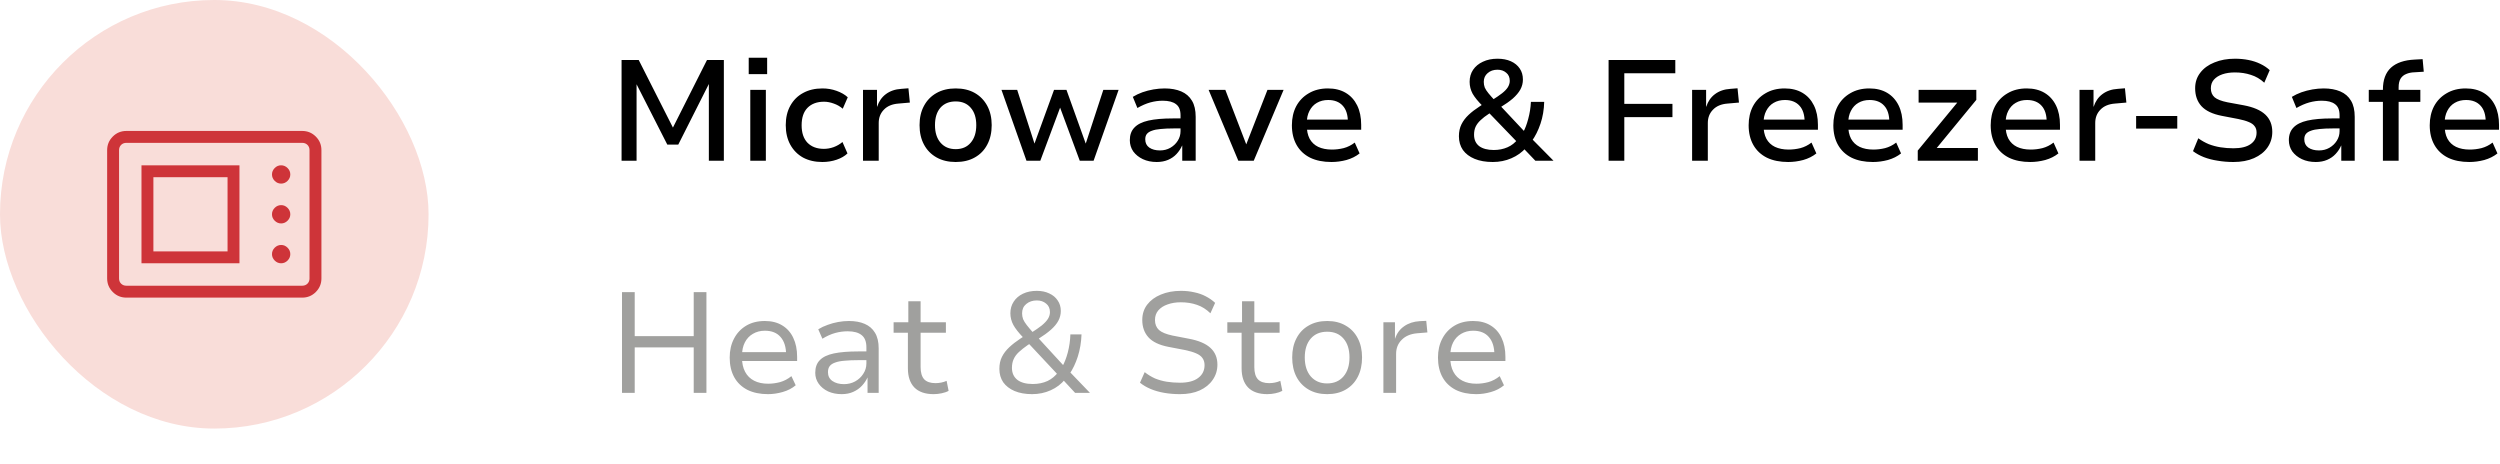 <svg width="140" height="26" viewBox="0 0 140 26" fill="none" xmlns="http://www.w3.org/2000/svg">
<rect width="24" height="24" rx="12" fill="#F9DDD9"/>
<path d="M7.077 16.667C6.779 16.667 6.524 16.562 6.315 16.352C6.105 16.142 6 15.888 6 15.59V8.41C6 8.112 6.105 7.858 6.315 7.648C6.524 7.438 6.779 7.333 7.077 7.333H16.923C17.221 7.333 17.475 7.438 17.685 7.648C17.895 7.858 18 8.112 18 8.411V15.59C18 15.888 17.895 16.142 17.685 16.352C17.476 16.562 17.222 16.667 16.923 16.667H7.077ZM7.077 16H16.923C17.043 16 17.141 15.961 17.218 15.885C17.295 15.808 17.333 15.71 17.333 15.59V8.41C17.333 8.29 17.295 8.192 17.218 8.115C17.141 8.038 17.043 8 16.923 8H7.077C6.957 8 6.859 8.038 6.782 8.115C6.705 8.192 6.667 8.291 6.667 8.411V15.59C6.667 15.71 6.705 15.808 6.782 15.885C6.859 15.961 6.957 16 7.077 16ZM7.923 14.744H13.41V9.257H7.923V14.744ZM15.743 14.744C15.881 14.744 16.001 14.693 16.103 14.591C16.206 14.488 16.257 14.368 16.257 14.231C16.257 14.093 16.206 13.973 16.103 13.871C16.001 13.768 15.881 13.717 15.743 13.718C15.606 13.718 15.486 13.77 15.384 13.871C15.282 13.973 15.231 14.093 15.231 14.231C15.231 14.369 15.282 14.488 15.384 14.591C15.486 14.693 15.606 14.744 15.743 14.744ZM8.59 14.077V9.923H12.743V14.077L8.59 14.077ZM15.743 12.513C15.881 12.513 16.001 12.461 16.103 12.359C16.206 12.257 16.257 12.137 16.257 12C16.257 11.863 16.206 11.743 16.103 11.64C16.001 11.537 15.881 11.486 15.743 11.487C15.606 11.487 15.486 11.538 15.384 11.64C15.282 11.742 15.231 11.862 15.231 12C15.23 12.138 15.281 12.258 15.384 12.36C15.487 12.462 15.607 12.513 15.744 12.513M15.744 10.282C15.881 10.282 16.001 10.231 16.103 10.129C16.206 10.026 16.257 9.906 16.257 9.769C16.257 9.631 16.206 9.511 16.103 9.41C16.001 9.309 15.881 9.257 15.743 9.257C15.606 9.256 15.486 9.307 15.384 9.41C15.282 9.513 15.231 9.633 15.231 9.769C15.231 9.907 15.282 10.027 15.384 10.129C15.486 10.232 15.606 10.282 15.744 10.282Z" fill="#CE3439"/>
<path d="M34.808 9V3.36H35.768L37.712 7.2H37.656L39.592 3.36H40.536V9H39.696V4.64H39.728L37.984 8.096H37.368L35.608 4.64H35.648V9H34.808ZM41.928 4.152V3.232H42.96V4.152H41.928ZM42.016 9V5.032H42.888V9H42.016ZM46.05 9.072C45.64 9.072 45.28 8.989 44.971 8.824C44.666 8.653 44.429 8.413 44.258 8.104C44.088 7.795 44.002 7.429 44.002 7.008C44.002 6.587 44.088 6.224 44.258 5.92C44.429 5.611 44.666 5.373 44.971 5.208C45.28 5.037 45.642 4.952 46.059 4.952C46.336 4.952 46.6 4.997 46.85 5.088C47.106 5.179 47.315 5.299 47.474 5.448L47.194 6.088C47.045 5.96 46.877 5.864 46.691 5.8C46.504 5.731 46.322 5.696 46.147 5.696C45.752 5.696 45.443 5.811 45.218 6.04C45 6.264 44.891 6.589 44.891 7.016C44.891 7.437 45 7.763 45.218 7.992C45.443 8.221 45.749 8.336 46.139 8.336C46.32 8.336 46.501 8.304 46.682 8.24C46.869 8.171 47.035 8.075 47.178 7.952L47.459 8.592C47.304 8.741 47.101 8.859 46.85 8.944C46.6 9.029 46.333 9.072 46.05 9.072ZM48.328 9V5.032H49.112V5.976H49.12C49.216 5.677 49.379 5.443 49.608 5.272C49.843 5.096 50.131 4.997 50.472 4.976L50.872 4.944L50.952 5.744L50.312 5.8C49.96 5.827 49.688 5.941 49.496 6.144C49.304 6.341 49.208 6.589 49.208 6.888V9H48.328ZM53.519 9.072C53.108 9.072 52.751 8.987 52.447 8.816C52.143 8.645 51.908 8.405 51.743 8.096C51.577 7.787 51.495 7.424 51.495 7.008C51.495 6.592 51.577 6.232 51.743 5.928C51.908 5.619 52.143 5.379 52.447 5.208C52.751 5.037 53.108 4.952 53.519 4.952C53.935 4.952 54.292 5.037 54.591 5.208C54.889 5.379 55.121 5.619 55.287 5.928C55.452 6.237 55.535 6.597 55.535 7.008C55.535 7.424 55.452 7.787 55.287 8.096C55.127 8.405 54.895 8.645 54.591 8.816C54.292 8.987 53.935 9.072 53.519 9.072ZM53.519 8.352C53.876 8.352 54.156 8.232 54.359 7.992C54.567 7.752 54.671 7.424 54.671 7.008C54.671 6.592 54.567 6.267 54.359 6.032C54.156 5.797 53.876 5.68 53.519 5.68C53.156 5.68 52.871 5.797 52.663 6.032C52.46 6.267 52.359 6.592 52.359 7.008C52.359 7.424 52.463 7.752 52.671 7.992C52.879 8.232 53.161 8.352 53.519 8.352ZM57.482 9L56.082 5.032H56.962L57.946 8.088H57.914L59.026 5.032H59.722L60.818 8.088H60.786L61.786 5.032H62.642L61.242 9H60.466L59.314 5.888H59.418L58.258 9H57.482ZM64.774 9.072C64.486 9.072 64.227 9.019 63.998 8.912C63.774 8.805 63.595 8.661 63.462 8.48C63.334 8.293 63.27 8.083 63.27 7.848C63.27 7.555 63.355 7.32 63.526 7.144C63.697 6.963 63.958 6.832 64.31 6.752C64.667 6.672 65.123 6.632 65.678 6.632H66.238V7.192H65.718C65.441 7.192 65.201 7.203 64.998 7.224C64.801 7.24 64.638 7.272 64.51 7.32C64.382 7.363 64.286 7.424 64.222 7.504C64.163 7.579 64.134 7.677 64.134 7.8C64.134 8.003 64.209 8.157 64.358 8.264C64.513 8.371 64.713 8.424 64.958 8.424C65.171 8.424 65.363 8.376 65.534 8.28C65.71 8.179 65.849 8.048 65.95 7.888C66.057 7.723 66.11 7.541 66.11 7.344V6.456C66.11 6.163 66.025 5.955 65.854 5.832C65.689 5.704 65.441 5.64 65.11 5.64C64.881 5.64 64.649 5.672 64.414 5.736C64.185 5.8 63.945 5.904 63.694 6.048L63.438 5.424C63.603 5.323 63.782 5.237 63.974 5.168C64.171 5.099 64.377 5.045 64.59 5.008C64.803 4.971 65.014 4.952 65.222 4.952C65.579 4.952 65.889 5.008 66.15 5.12C66.411 5.232 66.611 5.405 66.75 5.64C66.889 5.869 66.958 6.171 66.958 6.544V9H66.206V8.152H66.198C66.123 8.323 66.019 8.48 65.886 8.624C65.758 8.763 65.601 8.872 65.414 8.952C65.227 9.032 65.014 9.072 64.774 9.072ZM69.346 9L67.682 5.032H68.618L69.81 8.136H69.77L70.978 5.032H71.882L70.21 9H69.346ZM74.562 9.072C74.098 9.072 73.701 8.992 73.37 8.832C73.04 8.667 72.786 8.429 72.61 8.12C72.434 7.811 72.346 7.443 72.346 7.016C72.346 6.616 72.426 6.261 72.586 5.952C72.752 5.643 72.986 5.4 73.29 5.224C73.594 5.043 73.952 4.952 74.362 4.952C74.752 4.952 75.085 5.035 75.362 5.2C75.64 5.365 75.853 5.6 76.002 5.904C76.152 6.208 76.226 6.571 76.226 6.992V7.264H73.026V6.696H75.626L75.482 6.84C75.482 6.435 75.386 6.128 75.194 5.92C75.002 5.707 74.73 5.6 74.378 5.6C74.138 5.6 73.928 5.653 73.746 5.76C73.57 5.861 73.432 6.011 73.33 6.208C73.229 6.4 73.178 6.635 73.178 6.912V7C73.178 7.309 73.232 7.565 73.338 7.768C73.45 7.971 73.61 8.123 73.818 8.224C74.032 8.325 74.288 8.376 74.586 8.376C74.805 8.376 75.024 8.349 75.242 8.296C75.466 8.237 75.674 8.133 75.866 7.984L76.138 8.592C75.93 8.757 75.685 8.88 75.402 8.96C75.12 9.035 74.84 9.072 74.562 9.072ZM83.595 9.072C83.2 9.072 82.861 9.013 82.579 8.896C82.296 8.779 82.077 8.613 81.923 8.4C81.773 8.181 81.699 7.925 81.699 7.632C81.699 7.376 81.747 7.152 81.843 6.96C81.939 6.768 82.072 6.592 82.243 6.432C82.413 6.272 82.611 6.12 82.835 5.976L83.131 5.776L83.035 5.944C82.773 5.683 82.584 5.451 82.467 5.248C82.355 5.04 82.299 4.819 82.299 4.584C82.299 4.328 82.363 4.104 82.491 3.912C82.624 3.715 82.808 3.563 83.043 3.456C83.277 3.344 83.549 3.288 83.859 3.288C84.147 3.288 84.397 3.336 84.611 3.432C84.824 3.528 84.989 3.664 85.107 3.84C85.224 4.011 85.283 4.216 85.283 4.456C85.283 4.653 85.235 4.84 85.139 5.016C85.043 5.187 84.901 5.355 84.715 5.52C84.528 5.68 84.293 5.845 84.011 6.016L83.955 5.856L85.403 7.4L85.291 7.416C85.403 7.219 85.499 6.968 85.579 6.664C85.664 6.355 85.715 6.035 85.731 5.704H86.475C86.464 6.141 86.395 6.549 86.267 6.928C86.139 7.307 85.976 7.632 85.779 7.904L85.715 7.704L86.995 9H85.979L85.283 8.272H85.459C85.235 8.528 84.96 8.725 84.635 8.864C84.315 9.003 83.968 9.072 83.595 9.072ZM83.651 8.4C83.933 8.4 84.189 8.349 84.419 8.248C84.653 8.147 84.851 7.989 85.011 7.776V8.008L83.283 6.216H83.627L83.371 6.376C83.189 6.493 83.037 6.611 82.915 6.728C82.792 6.84 82.699 6.963 82.635 7.096C82.576 7.224 82.547 7.373 82.547 7.544C82.547 7.821 82.643 8.035 82.835 8.184C83.032 8.328 83.304 8.4 83.651 8.4ZM83.859 3.904C83.635 3.904 83.451 3.968 83.307 4.096C83.163 4.219 83.091 4.381 83.091 4.584C83.091 4.696 83.109 4.803 83.147 4.904C83.189 5 83.259 5.107 83.355 5.224C83.451 5.341 83.573 5.48 83.723 5.64L83.555 5.608C83.784 5.464 83.971 5.336 84.115 5.224C84.264 5.107 84.373 4.992 84.443 4.88C84.512 4.763 84.547 4.645 84.547 4.528C84.547 4.331 84.48 4.179 84.347 4.072C84.219 3.96 84.056 3.904 83.859 3.904ZM90.081 9V3.36H93.817V4.104H90.961V5.816H93.657V6.56H90.961V9H90.081ZM94.758 9V5.032H95.542V5.976H95.55C95.646 5.677 95.809 5.443 96.038 5.272C96.273 5.096 96.561 4.997 96.902 4.976L97.302 4.944L97.382 5.744L96.742 5.8C96.39 5.827 96.118 5.941 95.926 6.144C95.734 6.341 95.638 6.589 95.638 6.888V9H94.758ZM100.14 9.072C99.676 9.072 99.279 8.992 98.948 8.832C98.618 8.667 98.364 8.429 98.188 8.12C98.012 7.811 97.924 7.443 97.924 7.016C97.924 6.616 98.004 6.261 98.164 5.952C98.33 5.643 98.564 5.4 98.868 5.224C99.172 5.043 99.53 4.952 99.94 4.952C100.33 4.952 100.663 5.035 100.94 5.2C101.218 5.365 101.431 5.6 101.58 5.904C101.73 6.208 101.804 6.571 101.804 6.992V7.264H98.604V6.696H101.204L101.06 6.84C101.06 6.435 100.964 6.128 100.772 5.92C100.58 5.707 100.308 5.6 99.956 5.6C99.716 5.6 99.506 5.653 99.324 5.76C99.148 5.861 99.01 6.011 98.908 6.208C98.807 6.4 98.756 6.635 98.756 6.912V7C98.756 7.309 98.81 7.565 98.916 7.768C99.028 7.971 99.188 8.123 99.396 8.224C99.61 8.325 99.866 8.376 100.164 8.376C100.383 8.376 100.602 8.349 100.82 8.296C101.044 8.237 101.252 8.133 101.444 7.984L101.716 8.592C101.508 8.757 101.263 8.88 100.98 8.96C100.698 9.035 100.418 9.072 100.14 9.072ZM104.883 9.072C104.419 9.072 104.021 8.992 103.691 8.832C103.36 8.667 103.107 8.429 102.931 8.12C102.755 7.811 102.667 7.443 102.667 7.016C102.667 6.616 102.747 6.261 102.907 5.952C103.072 5.643 103.307 5.4 103.611 5.224C103.915 5.043 104.272 4.952 104.683 4.952C105.072 4.952 105.405 5.035 105.683 5.2C105.96 5.365 106.173 5.6 106.323 5.904C106.472 6.208 106.547 6.571 106.547 6.992V7.264H103.347V6.696H105.947L105.803 6.84C105.803 6.435 105.707 6.128 105.515 5.92C105.323 5.707 105.051 5.6 104.699 5.6C104.459 5.6 104.248 5.653 104.067 5.76C103.891 5.861 103.752 6.011 103.651 6.208C103.549 6.4 103.499 6.635 103.499 6.912V7C103.499 7.309 103.552 7.565 103.659 7.768C103.771 7.971 103.931 8.123 104.139 8.224C104.352 8.325 104.608 8.376 104.907 8.376C105.125 8.376 105.344 8.349 105.563 8.296C105.787 8.237 105.995 8.133 106.187 7.984L106.459 8.592C106.251 8.757 106.005 8.88 105.723 8.96C105.44 9.035 105.16 9.072 104.883 9.072ZM107.394 9V8.432L109.826 5.48L109.858 5.744H107.442V5.032H110.674V5.592L108.226 8.568L108.194 8.288H110.762V9H107.394ZM113.695 9.072C113.231 9.072 112.834 8.992 112.503 8.832C112.172 8.667 111.919 8.429 111.743 8.12C111.567 7.811 111.479 7.443 111.479 7.016C111.479 6.616 111.559 6.261 111.719 5.952C111.884 5.643 112.119 5.4 112.423 5.224C112.727 5.043 113.084 4.952 113.495 4.952C113.884 4.952 114.218 5.035 114.495 5.2C114.772 5.365 114.986 5.6 115.135 5.904C115.284 6.208 115.359 6.571 115.359 6.992V7.264H112.159V6.696H114.759L114.615 6.84C114.615 6.435 114.519 6.128 114.327 5.92C114.135 5.707 113.863 5.6 113.511 5.6C113.271 5.6 113.06 5.653 112.879 5.76C112.703 5.861 112.564 6.011 112.463 6.208C112.362 6.4 112.311 6.635 112.311 6.912V7C112.311 7.309 112.364 7.565 112.471 7.768C112.583 7.971 112.743 8.123 112.951 8.224C113.164 8.325 113.42 8.376 113.719 8.376C113.938 8.376 114.156 8.349 114.375 8.296C114.599 8.237 114.807 8.133 114.999 7.984L115.271 8.592C115.063 8.757 114.818 8.88 114.535 8.96C114.252 9.035 113.972 9.072 113.695 9.072ZM116.453 9V5.032H117.237V5.976H117.245C117.341 5.677 117.504 5.443 117.733 5.272C117.968 5.096 118.256 4.997 118.597 4.976L118.997 4.944L119.077 5.744L118.437 5.8C118.085 5.827 117.813 5.941 117.621 6.144C117.429 6.341 117.333 6.589 117.333 6.888V9H116.453ZM119.623 7.2V6.496H121.927V7.2H119.623ZM125.072 9.072C124.768 9.072 124.475 9.048 124.192 9C123.909 8.957 123.651 8.891 123.416 8.8C123.187 8.709 122.984 8.597 122.808 8.464L123.104 7.744C123.291 7.877 123.485 7.987 123.688 8.072C123.896 8.152 124.115 8.211 124.344 8.248C124.579 8.285 124.821 8.304 125.072 8.304C125.493 8.304 125.813 8.227 126.032 8.072C126.256 7.917 126.368 7.701 126.368 7.424C126.368 7.275 126.331 7.155 126.256 7.064C126.187 6.968 126.077 6.891 125.928 6.832C125.779 6.768 125.584 6.712 125.344 6.664L124.424 6.488C123.901 6.387 123.52 6.205 123.28 5.944C123.045 5.683 122.928 5.349 122.928 4.944C122.928 4.608 123.024 4.317 123.216 4.072C123.408 3.821 123.672 3.629 124.008 3.496C124.344 3.357 124.728 3.288 125.16 3.288C125.427 3.288 125.68 3.312 125.92 3.36C126.16 3.408 126.379 3.48 126.576 3.576C126.779 3.672 126.955 3.789 127.104 3.928L126.8 4.632C126.576 4.424 126.325 4.277 126.048 4.192C125.776 4.101 125.477 4.056 125.152 4.056C124.891 4.056 124.659 4.091 124.456 4.16C124.253 4.229 124.093 4.331 123.976 4.464C123.864 4.592 123.808 4.752 123.808 4.944C123.808 5.157 123.877 5.325 124.016 5.448C124.155 5.565 124.395 5.659 124.736 5.728L125.648 5.896C126.192 5.997 126.595 6.171 126.856 6.416C127.117 6.661 127.248 6.984 127.248 7.384C127.248 7.715 127.157 8.008 126.976 8.264C126.8 8.515 126.549 8.712 126.224 8.856C125.899 9 125.515 9.072 125.072 9.072ZM129.68 9.072C129.392 9.072 129.134 9.019 128.904 8.912C128.68 8.805 128.502 8.661 128.368 8.48C128.24 8.293 128.176 8.083 128.176 7.848C128.176 7.555 128.262 7.32 128.432 7.144C128.603 6.963 128.864 6.832 129.216 6.752C129.574 6.672 130.03 6.632 130.584 6.632H131.144V7.192H130.624C130.347 7.192 130.107 7.203 129.904 7.224C129.707 7.24 129.544 7.272 129.416 7.32C129.288 7.363 129.192 7.424 129.128 7.504C129.07 7.579 129.04 7.677 129.04 7.8C129.04 8.003 129.115 8.157 129.264 8.264C129.419 8.371 129.619 8.424 129.864 8.424C130.078 8.424 130.27 8.376 130.44 8.28C130.616 8.179 130.755 8.048 130.856 7.888C130.963 7.723 131.016 7.541 131.016 7.344V6.456C131.016 6.163 130.931 5.955 130.76 5.832C130.595 5.704 130.347 5.64 130.016 5.64C129.787 5.64 129.555 5.672 129.32 5.736C129.091 5.8 128.851 5.904 128.6 6.048L128.344 5.424C128.51 5.323 128.688 5.237 128.88 5.168C129.078 5.099 129.283 5.045 129.496 5.008C129.71 4.971 129.92 4.952 130.128 4.952C130.486 4.952 130.795 5.008 131.056 5.12C131.318 5.232 131.518 5.405 131.656 5.64C131.795 5.869 131.864 6.171 131.864 6.544V9H131.112V8.152H131.104C131.03 8.323 130.926 8.48 130.792 8.624C130.664 8.763 130.507 8.872 130.32 8.952C130.134 9.032 129.92 9.072 129.68 9.072ZM133.443 9V5.704H132.651V5.032H133.683L133.443 5.264V5.016C133.443 4.477 133.593 4.069 133.891 3.792C134.195 3.515 134.641 3.363 135.227 3.336L135.667 3.312L135.731 4.016L135.219 4.048C135.038 4.053 134.881 4.085 134.747 4.144C134.614 4.197 134.51 4.283 134.435 4.4C134.361 4.517 134.323 4.683 134.323 4.896V5.104L134.195 5.032H135.539V5.704H134.323V9H133.443ZM138.281 9.072C137.817 9.072 137.42 8.992 137.089 8.832C136.758 8.667 136.505 8.429 136.329 8.12C136.153 7.811 136.065 7.443 136.065 7.016C136.065 6.616 136.145 6.261 136.305 5.952C136.47 5.643 136.705 5.4 137.009 5.224C137.313 5.043 137.67 4.952 138.081 4.952C138.47 4.952 138.804 5.035 139.081 5.2C139.358 5.365 139.572 5.6 139.721 5.904C139.87 6.208 139.945 6.571 139.945 6.992V7.264H136.745V6.696H139.345L139.201 6.84C139.201 6.435 139.105 6.128 138.913 5.92C138.721 5.707 138.449 5.6 138.097 5.6C137.857 5.6 137.646 5.653 137.465 5.76C137.289 5.861 137.15 6.011 137.049 6.208C136.948 6.4 136.897 6.635 136.897 6.912V7C136.897 7.309 136.95 7.565 137.057 7.768C137.169 7.971 137.329 8.123 137.537 8.224C137.75 8.325 138.006 8.376 138.305 8.376C138.524 8.376 138.742 8.349 138.961 8.296C139.185 8.237 139.393 8.133 139.585 7.984L139.857 8.592C139.649 8.757 139.404 8.88 139.121 8.96C138.838 9.035 138.558 9.072 138.281 9.072Z" fill="black"/>
<path d="M34.832 22V16.36H35.544V18.824H38.848V16.36H39.56V22H38.848V19.456H35.544V22H34.832ZM43.007 22.072C42.564 22.072 42.18 21.992 41.855 21.832C41.535 21.667 41.289 21.432 41.119 21.128C40.948 20.819 40.863 20.451 40.863 20.024C40.863 19.624 40.943 19.272 41.103 18.968C41.263 18.659 41.489 18.416 41.783 18.24C42.076 18.064 42.425 17.976 42.831 17.976C43.215 17.976 43.54 18.059 43.807 18.224C44.079 18.389 44.284 18.621 44.423 18.92C44.567 19.219 44.639 19.573 44.639 19.984V20.216H41.399V19.72H44.175L44.023 19.88C44.023 19.443 43.919 19.107 43.711 18.872C43.508 18.637 43.215 18.52 42.831 18.52C42.58 18.52 42.356 18.579 42.159 18.696C41.967 18.808 41.817 18.968 41.711 19.176C41.604 19.384 41.551 19.637 41.551 19.936V20.016C41.551 20.336 41.609 20.605 41.727 20.824C41.844 21.043 42.012 21.208 42.231 21.32C42.449 21.432 42.711 21.488 43.015 21.488C43.233 21.488 43.455 21.459 43.679 21.4C43.908 21.336 44.121 21.224 44.319 21.064L44.559 21.576C44.356 21.747 44.113 21.872 43.831 21.952C43.553 22.032 43.279 22.072 43.007 22.072ZM47.134 22.072C46.851 22.072 46.598 22.021 46.374 21.92C46.15 21.813 45.974 21.669 45.846 21.488C45.718 21.307 45.654 21.104 45.654 20.88C45.654 20.576 45.739 20.339 45.91 20.168C46.08 19.992 46.342 19.867 46.694 19.792C47.051 19.717 47.507 19.68 48.062 19.68H48.63V20.168H48.094C47.784 20.168 47.52 20.179 47.302 20.2C47.083 20.216 46.904 20.251 46.766 20.304C46.627 20.352 46.526 20.419 46.462 20.504C46.398 20.589 46.366 20.701 46.366 20.84C46.366 21.053 46.448 21.219 46.614 21.336C46.784 21.453 47 21.512 47.262 21.512C47.491 21.512 47.699 21.461 47.886 21.36C48.078 21.253 48.23 21.112 48.342 20.936C48.459 20.76 48.518 20.565 48.518 20.352V19.448C48.518 19.133 48.43 18.907 48.254 18.768C48.078 18.624 47.816 18.552 47.47 18.552C47.235 18.552 47 18.584 46.766 18.648C46.536 18.712 46.299 18.819 46.054 18.968L45.822 18.44C45.987 18.339 46.163 18.256 46.35 18.192C46.536 18.123 46.731 18.069 46.934 18.032C47.136 17.995 47.339 17.976 47.542 17.976C47.883 17.976 48.176 18.029 48.422 18.136C48.672 18.243 48.864 18.408 48.998 18.632C49.136 18.856 49.206 19.149 49.206 19.512V22H48.582V21.136C48.507 21.301 48.403 21.456 48.27 21.6C48.136 21.744 47.974 21.859 47.782 21.944C47.595 22.029 47.379 22.072 47.134 22.072ZM52.282 22.072C51.808 22.072 51.448 21.947 51.202 21.696C50.962 21.445 50.842 21.088 50.842 20.624V18.632H50.042V18.048H50.866V16.872H51.554V18.048H52.97V18.632H51.554V20.56C51.554 20.864 51.621 21.091 51.754 21.24C51.893 21.384 52.104 21.456 52.386 21.456C52.498 21.456 52.605 21.445 52.706 21.424C52.813 21.403 52.914 21.371 53.01 21.328L53.122 21.888C53.016 21.947 52.885 21.992 52.73 22.024C52.581 22.056 52.432 22.072 52.282 22.072ZM57.797 22.072C57.418 22.072 57.09 22.013 56.813 21.896C56.541 21.779 56.33 21.616 56.181 21.408C56.037 21.195 55.965 20.944 55.965 20.656C55.965 20.4 56.013 20.176 56.109 19.984C56.205 19.792 56.341 19.613 56.517 19.448C56.693 19.283 56.898 19.123 57.133 18.968L57.413 18.784L57.317 18.92C57.05 18.643 56.861 18.403 56.749 18.2C56.637 17.992 56.581 17.773 56.581 17.544C56.581 17.299 56.642 17.083 56.765 16.896C56.887 16.704 57.061 16.555 57.285 16.448C57.509 16.341 57.767 16.288 58.061 16.288C58.327 16.288 58.559 16.336 58.757 16.432C58.959 16.523 59.117 16.653 59.229 16.824C59.346 16.989 59.405 17.187 59.405 17.416C59.405 17.608 59.359 17.789 59.269 17.96C59.178 18.131 59.039 18.299 58.853 18.464C58.666 18.629 58.423 18.805 58.125 18.992L58.077 18.856L59.597 20.512L59.493 20.52C59.61 20.317 59.711 20.056 59.797 19.736C59.882 19.411 59.93 19.075 59.941 18.728H60.565C60.549 19.171 60.479 19.584 60.357 19.968C60.234 20.347 60.079 20.672 59.893 20.944L59.845 20.76L61.037 22H60.205L59.493 21.232H59.653C59.434 21.504 59.162 21.712 58.837 21.856C58.517 22 58.17 22.072 57.797 22.072ZM57.837 21.504C58.141 21.504 58.415 21.448 58.661 21.336C58.906 21.219 59.111 21.045 59.277 20.816V21.024L57.533 19.16H57.813L57.557 19.32C57.359 19.459 57.194 19.589 57.061 19.712C56.927 19.835 56.829 19.968 56.765 20.112C56.701 20.251 56.669 20.413 56.669 20.6C56.669 20.888 56.77 21.112 56.973 21.272C57.175 21.427 57.463 21.504 57.837 21.504ZM58.061 16.824C57.826 16.824 57.629 16.891 57.469 17.024C57.314 17.152 57.237 17.325 57.237 17.544C57.237 17.656 57.255 17.765 57.293 17.872C57.335 17.973 57.405 18.085 57.501 18.208C57.597 18.331 57.725 18.483 57.885 18.664L57.741 18.64C57.986 18.485 58.186 18.347 58.341 18.224C58.495 18.096 58.61 17.973 58.685 17.856C58.759 17.733 58.797 17.608 58.797 17.48C58.797 17.272 58.725 17.112 58.581 17C58.442 16.883 58.269 16.824 58.061 16.824ZM66.079 22.072C65.77 22.072 65.477 22.048 65.199 22C64.922 21.952 64.669 21.88 64.439 21.784C64.21 21.688 64.01 21.571 63.839 21.432L64.103 20.84C64.285 20.984 64.477 21.101 64.679 21.192C64.887 21.277 65.106 21.339 65.335 21.376C65.57 21.413 65.818 21.432 66.079 21.432C66.522 21.432 66.861 21.344 67.095 21.168C67.335 20.992 67.455 20.752 67.455 20.448C67.455 20.288 67.415 20.155 67.335 20.048C67.261 19.941 67.141 19.853 66.975 19.784C66.815 19.715 66.607 19.653 66.351 19.6L65.431 19.424C64.914 19.323 64.541 19.144 64.311 18.888C64.082 18.632 63.967 18.309 63.967 17.92C63.967 17.589 64.058 17.304 64.239 17.064C64.426 16.819 64.682 16.629 65.007 16.496C65.338 16.357 65.714 16.288 66.135 16.288C66.402 16.288 66.65 16.315 66.879 16.368C67.114 16.416 67.327 16.491 67.519 16.592C67.717 16.693 67.893 16.816 68.047 16.96L67.783 17.544C67.554 17.32 67.303 17.163 67.031 17.072C66.759 16.976 66.458 16.928 66.127 16.928C65.85 16.928 65.602 16.968 65.383 17.048C65.165 17.123 64.991 17.235 64.863 17.384C64.741 17.528 64.679 17.707 64.679 17.92C64.679 18.155 64.754 18.341 64.903 18.48C65.053 18.613 65.306 18.717 65.663 18.792L66.575 18.968C67.119 19.069 67.522 19.24 67.783 19.48C68.045 19.72 68.175 20.032 68.175 20.416C68.175 20.736 68.087 21.021 67.911 21.272C67.741 21.523 67.498 21.72 67.183 21.864C66.874 22.003 66.506 22.072 66.079 22.072ZM70.97 22.072C70.495 22.072 70.135 21.947 69.89 21.696C69.65 21.445 69.53 21.088 69.53 20.624V18.632H68.73V18.048H69.554V16.872H70.242V18.048H71.658V18.632H70.242V20.56C70.242 20.864 70.308 21.091 70.442 21.24C70.58 21.384 70.791 21.456 71.074 21.456C71.186 21.456 71.292 21.445 71.394 21.424C71.5 21.403 71.602 21.371 71.698 21.328L71.81 21.888C71.703 21.947 71.572 21.992 71.418 22.024C71.268 22.056 71.119 22.072 70.97 22.072ZM74.323 22.072C73.923 22.072 73.576 21.987 73.283 21.816C72.989 21.645 72.763 21.408 72.603 21.104C72.443 20.795 72.363 20.432 72.363 20.016C72.363 19.605 72.443 19.248 72.603 18.944C72.763 18.635 72.989 18.397 73.283 18.232C73.576 18.061 73.923 17.976 74.323 17.976C74.723 17.976 75.067 18.061 75.355 18.232C75.648 18.397 75.875 18.635 76.035 18.944C76.195 19.248 76.275 19.605 76.275 20.016C76.275 20.432 76.195 20.795 76.035 21.104C75.88 21.408 75.656 21.645 75.363 21.816C75.069 21.987 74.723 22.072 74.323 22.072ZM74.315 21.472C74.704 21.472 75.011 21.341 75.235 21.08C75.459 20.819 75.571 20.464 75.571 20.016C75.571 19.568 75.459 19.216 75.235 18.96C75.016 18.704 74.712 18.576 74.323 18.576C73.933 18.576 73.627 18.704 73.403 18.96C73.179 19.216 73.067 19.568 73.067 20.016C73.067 20.464 73.179 20.819 73.403 21.08C73.632 21.341 73.936 21.472 74.315 21.472ZM77.47 22V18.048H78.118V18.96H78.126C78.222 18.667 78.39 18.437 78.63 18.272C78.87 18.101 79.163 18.005 79.51 17.984L79.87 17.968L79.934 18.616L79.358 18.664C78.99 18.696 78.702 18.819 78.494 19.032C78.286 19.24 78.182 19.501 78.182 19.816V22H77.47ZM82.671 22.072C82.228 22.072 81.844 21.992 81.519 21.832C81.199 21.667 80.953 21.432 80.783 21.128C80.612 20.819 80.527 20.451 80.527 20.024C80.527 19.624 80.607 19.272 80.767 18.968C80.927 18.659 81.153 18.416 81.447 18.24C81.74 18.064 82.089 17.976 82.495 17.976C82.879 17.976 83.204 18.059 83.471 18.224C83.743 18.389 83.948 18.621 84.087 18.92C84.231 19.219 84.303 19.573 84.303 19.984V20.216H81.063V19.72H83.839L83.687 19.88C83.687 19.443 83.583 19.107 83.375 18.872C83.172 18.637 82.879 18.52 82.495 18.52C82.244 18.52 82.02 18.579 81.823 18.696C81.631 18.808 81.481 18.968 81.375 19.176C81.268 19.384 81.215 19.637 81.215 19.936V20.016C81.215 20.336 81.273 20.605 81.391 20.824C81.508 21.043 81.676 21.208 81.895 21.32C82.113 21.432 82.375 21.488 82.679 21.488C82.897 21.488 83.119 21.459 83.343 21.4C83.572 21.336 83.785 21.224 83.983 21.064L84.223 21.576C84.02 21.747 83.777 21.872 83.495 21.952C83.217 22.032 82.943 22.072 82.671 22.072Z" fill="#A0A09E"/>
</svg>
